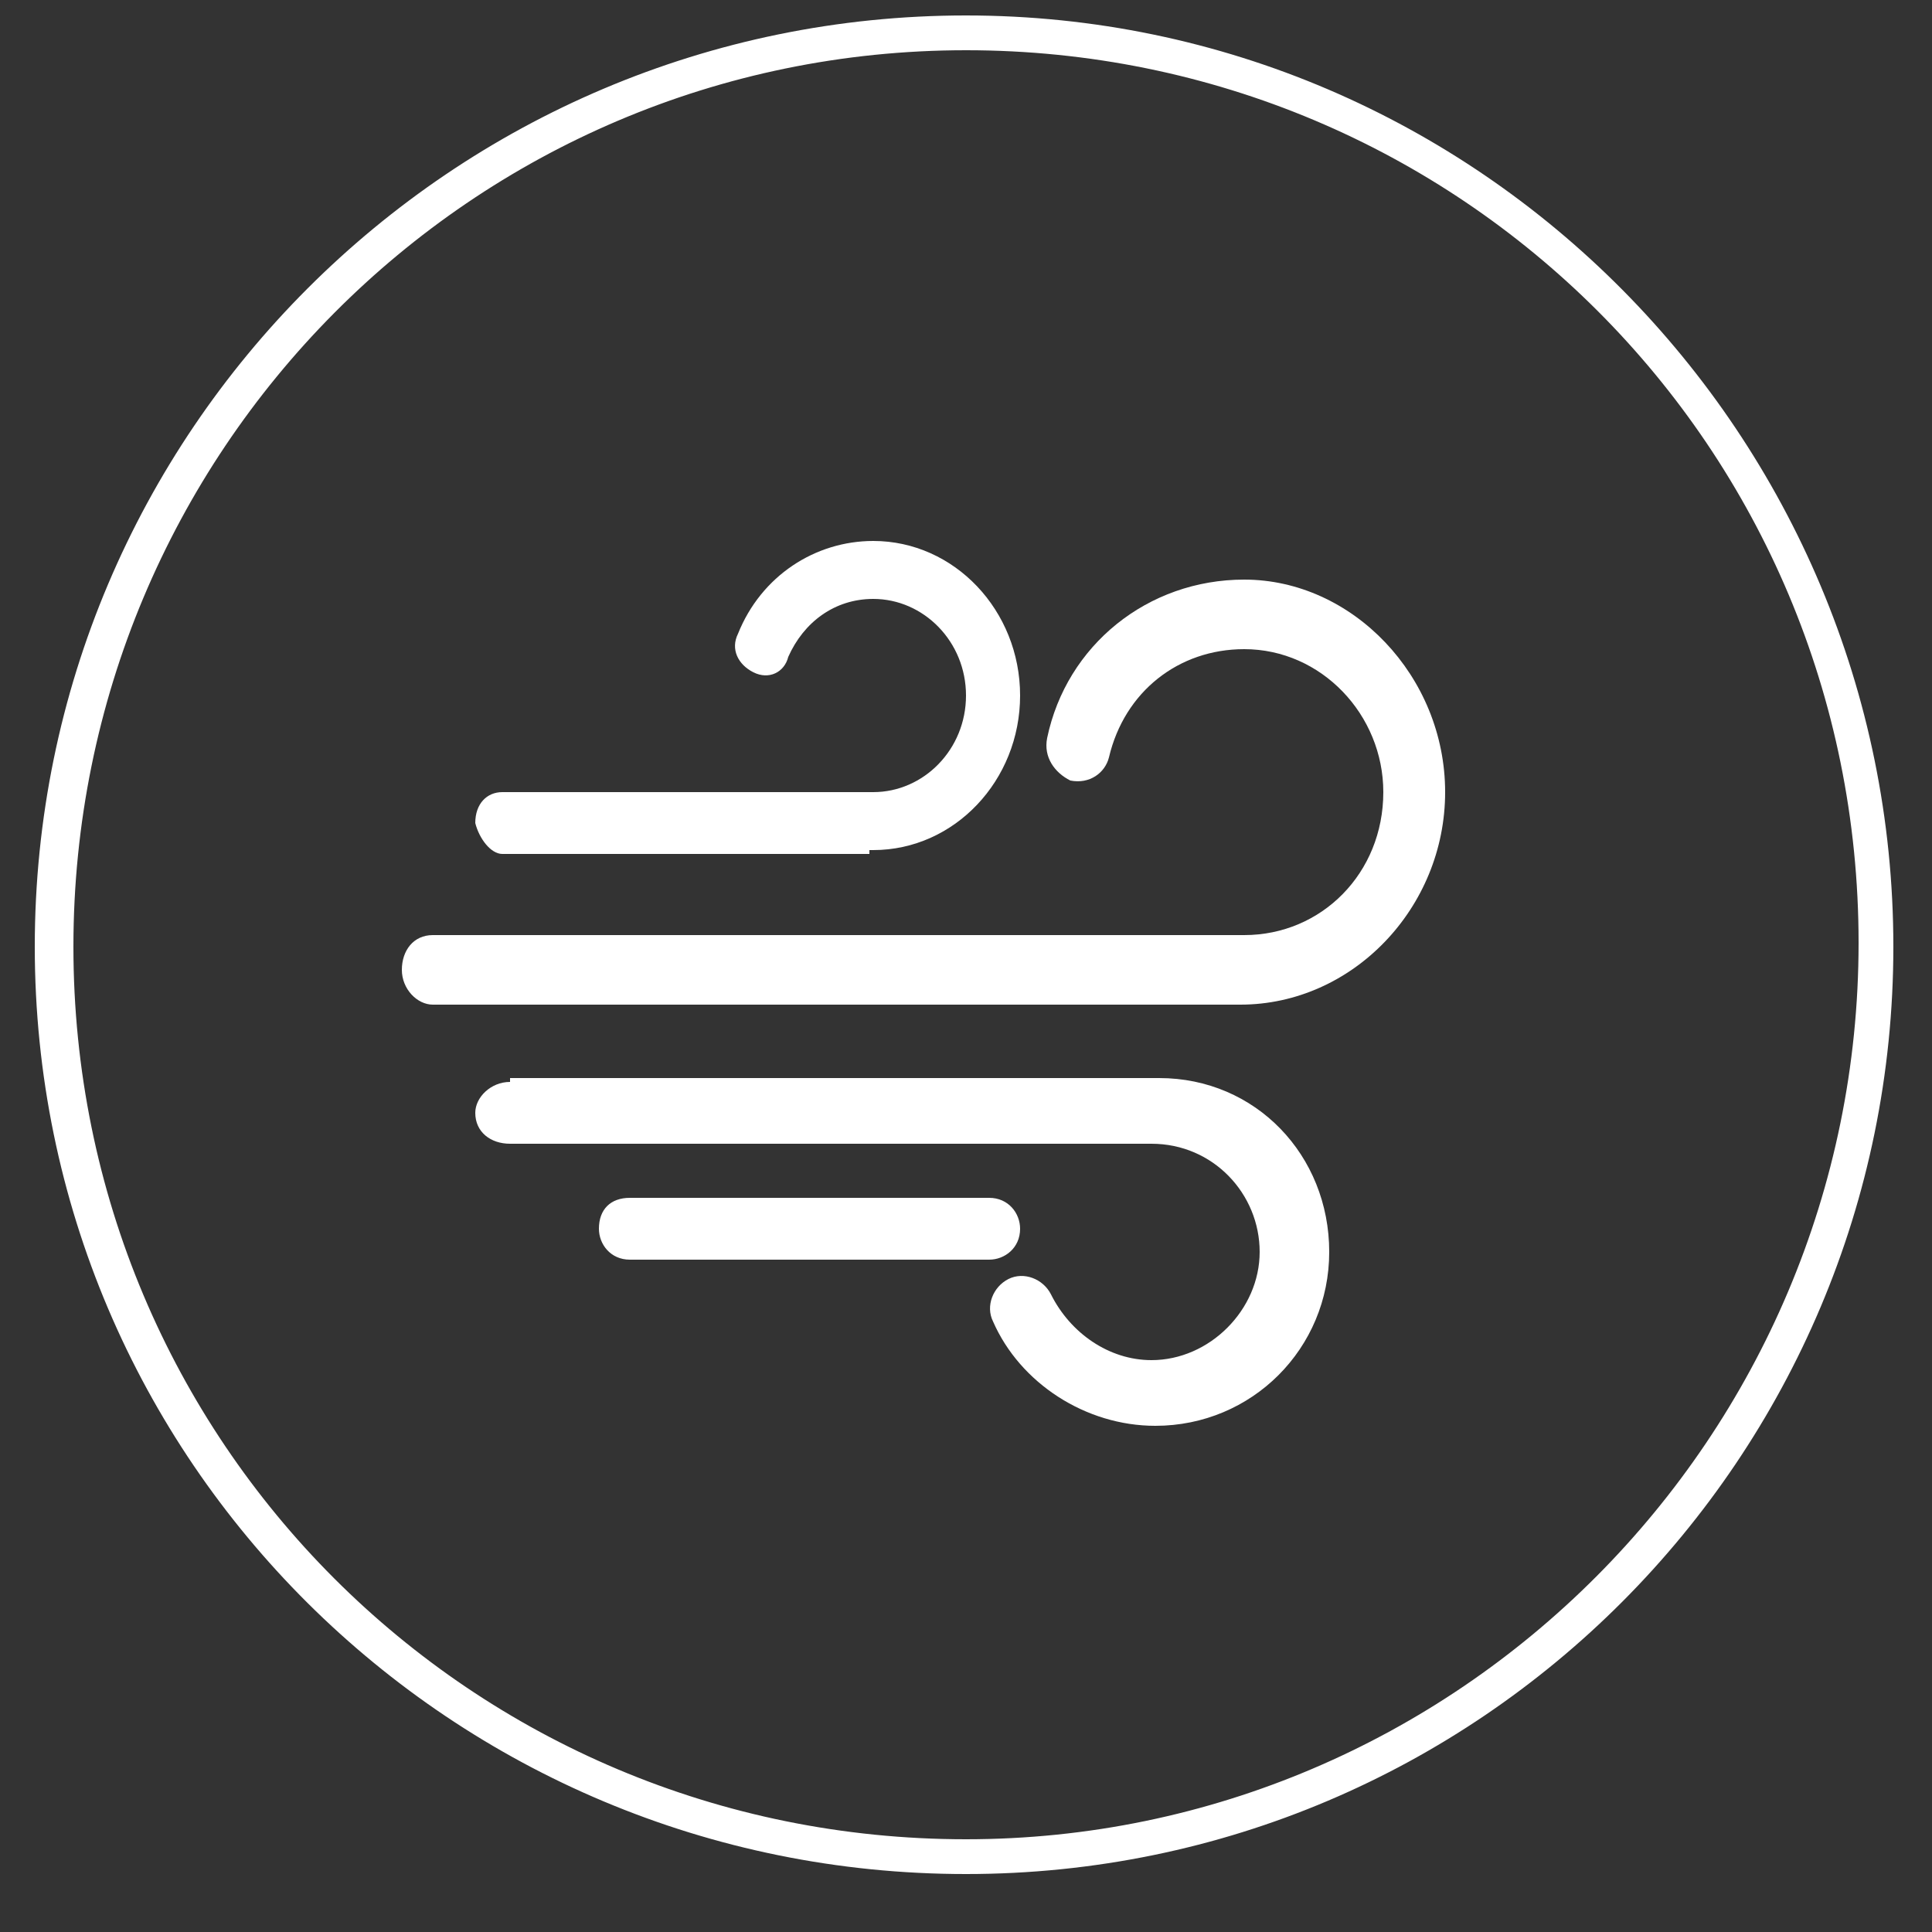 <?xml version="1.0" encoding="utf-8"?>
<!-- Generator: Adobe Illustrator 21.0.0, SVG Export Plug-In . SVG Version: 6.00 Build 0)  -->
<svg version="1.1" id="图层_1" xmlns="http://www.w3.org/2000/svg" xmlns:xlink="http://www.w3.org/1999/xlink" x="0px" y="0px"
	 viewBox="0 0 50 50" style="enable-background:new 0 0 50 50;" xml:space="preserve">
<rect x="0" y="0" width="50" height="50" fill="#333333" stroke="none"/>
<style type="text/css">
	.st0{fill:#fff;}
</style>
<path class="st0" d="M25,0.4C11.7,0.4,0.9,11.2,0.9,24.5s10.8,24,24.1,24s24-10.8,24-24S38.3,0.4,25,0.4z M25,47.6
	c-12.8,0-23.1-10.3-23.1-23.1S12.2,1.3,25,1.3s23.1,10.3,23.1,23.1C48.1,37.2,37.7,47.6,25,47.6z"/>
<g>
	<path class="st0" d="M32.2,15c-2.5,0-4.6,1.7-5.1,4.1c-0.1,0.5,0.2,0.9,0.6,1.1c0.5,0.1,0.9-0.2,1-0.6c0.4-1.7,1.8-2.8,3.5-2.8
		c2,0,3.6,1.7,3.6,3.7c0,2.1-1.6,3.7-3.6,3.7H11.2c-0.5,0-0.8,0.4-0.8,0.9s0.4,0.9,0.8,0.9h20.9c2.9,0,5.3-2.5,5.3-5.5
		S35,15,32.2,15z"/>
	<path class="st0" d="M30,27.9H13.2V28c-0.5,0-0.9,0.4-0.9,0.8c0,0.5,0.4,0.8,0.9,0.8h16.6c1.6,0,2.8,1.3,2.8,2.8s-1.3,2.8-2.8,2.8
		c-1.1,0-2.1-0.7-2.6-1.7c-0.2-0.4-0.7-0.6-1.1-0.4c-0.4,0.2-0.6,0.7-0.4,1.1c0.7,1.6,2.4,2.7,4.2,2.7c2.5,0,4.5-2,4.5-4.5
		S32.5,27.9,30,27.9z"/>
	<path class="st0" d="M26.4,31.8c0-0.4-0.3-0.8-0.8-0.8h-9.3c-0.5,0-0.8,0.3-0.8,0.8c0,0.4,0.3,0.8,0.8,0.8h9.3
		C26,32.6,26.4,32.3,26.4,31.8z"/>
	<path class="st0" d="M13,22.1h9.5V22c0.1,0,0.1,0,0.1,0c2.1,0,3.8-1.8,3.8-4s-1.7-4-3.8-4c-1.5,0-2.9,0.9-3.5,2.4
		c-0.2,0.4,0,0.8,0.4,1c0.4,0.2,0.8,0,0.9-0.4c0.4-0.9,1.2-1.5,2.2-1.5c1.3,0,2.4,1.1,2.4,2.5s-1.1,2.5-2.4,2.5c0,0,0,0-0.1,0
		c0,0,0,0-0.1,0H13c-0.4,0-0.7,0.3-0.7,0.8C12.4,21.7,12.7,22.1,13,22.1z"/>
</g>
</svg>
